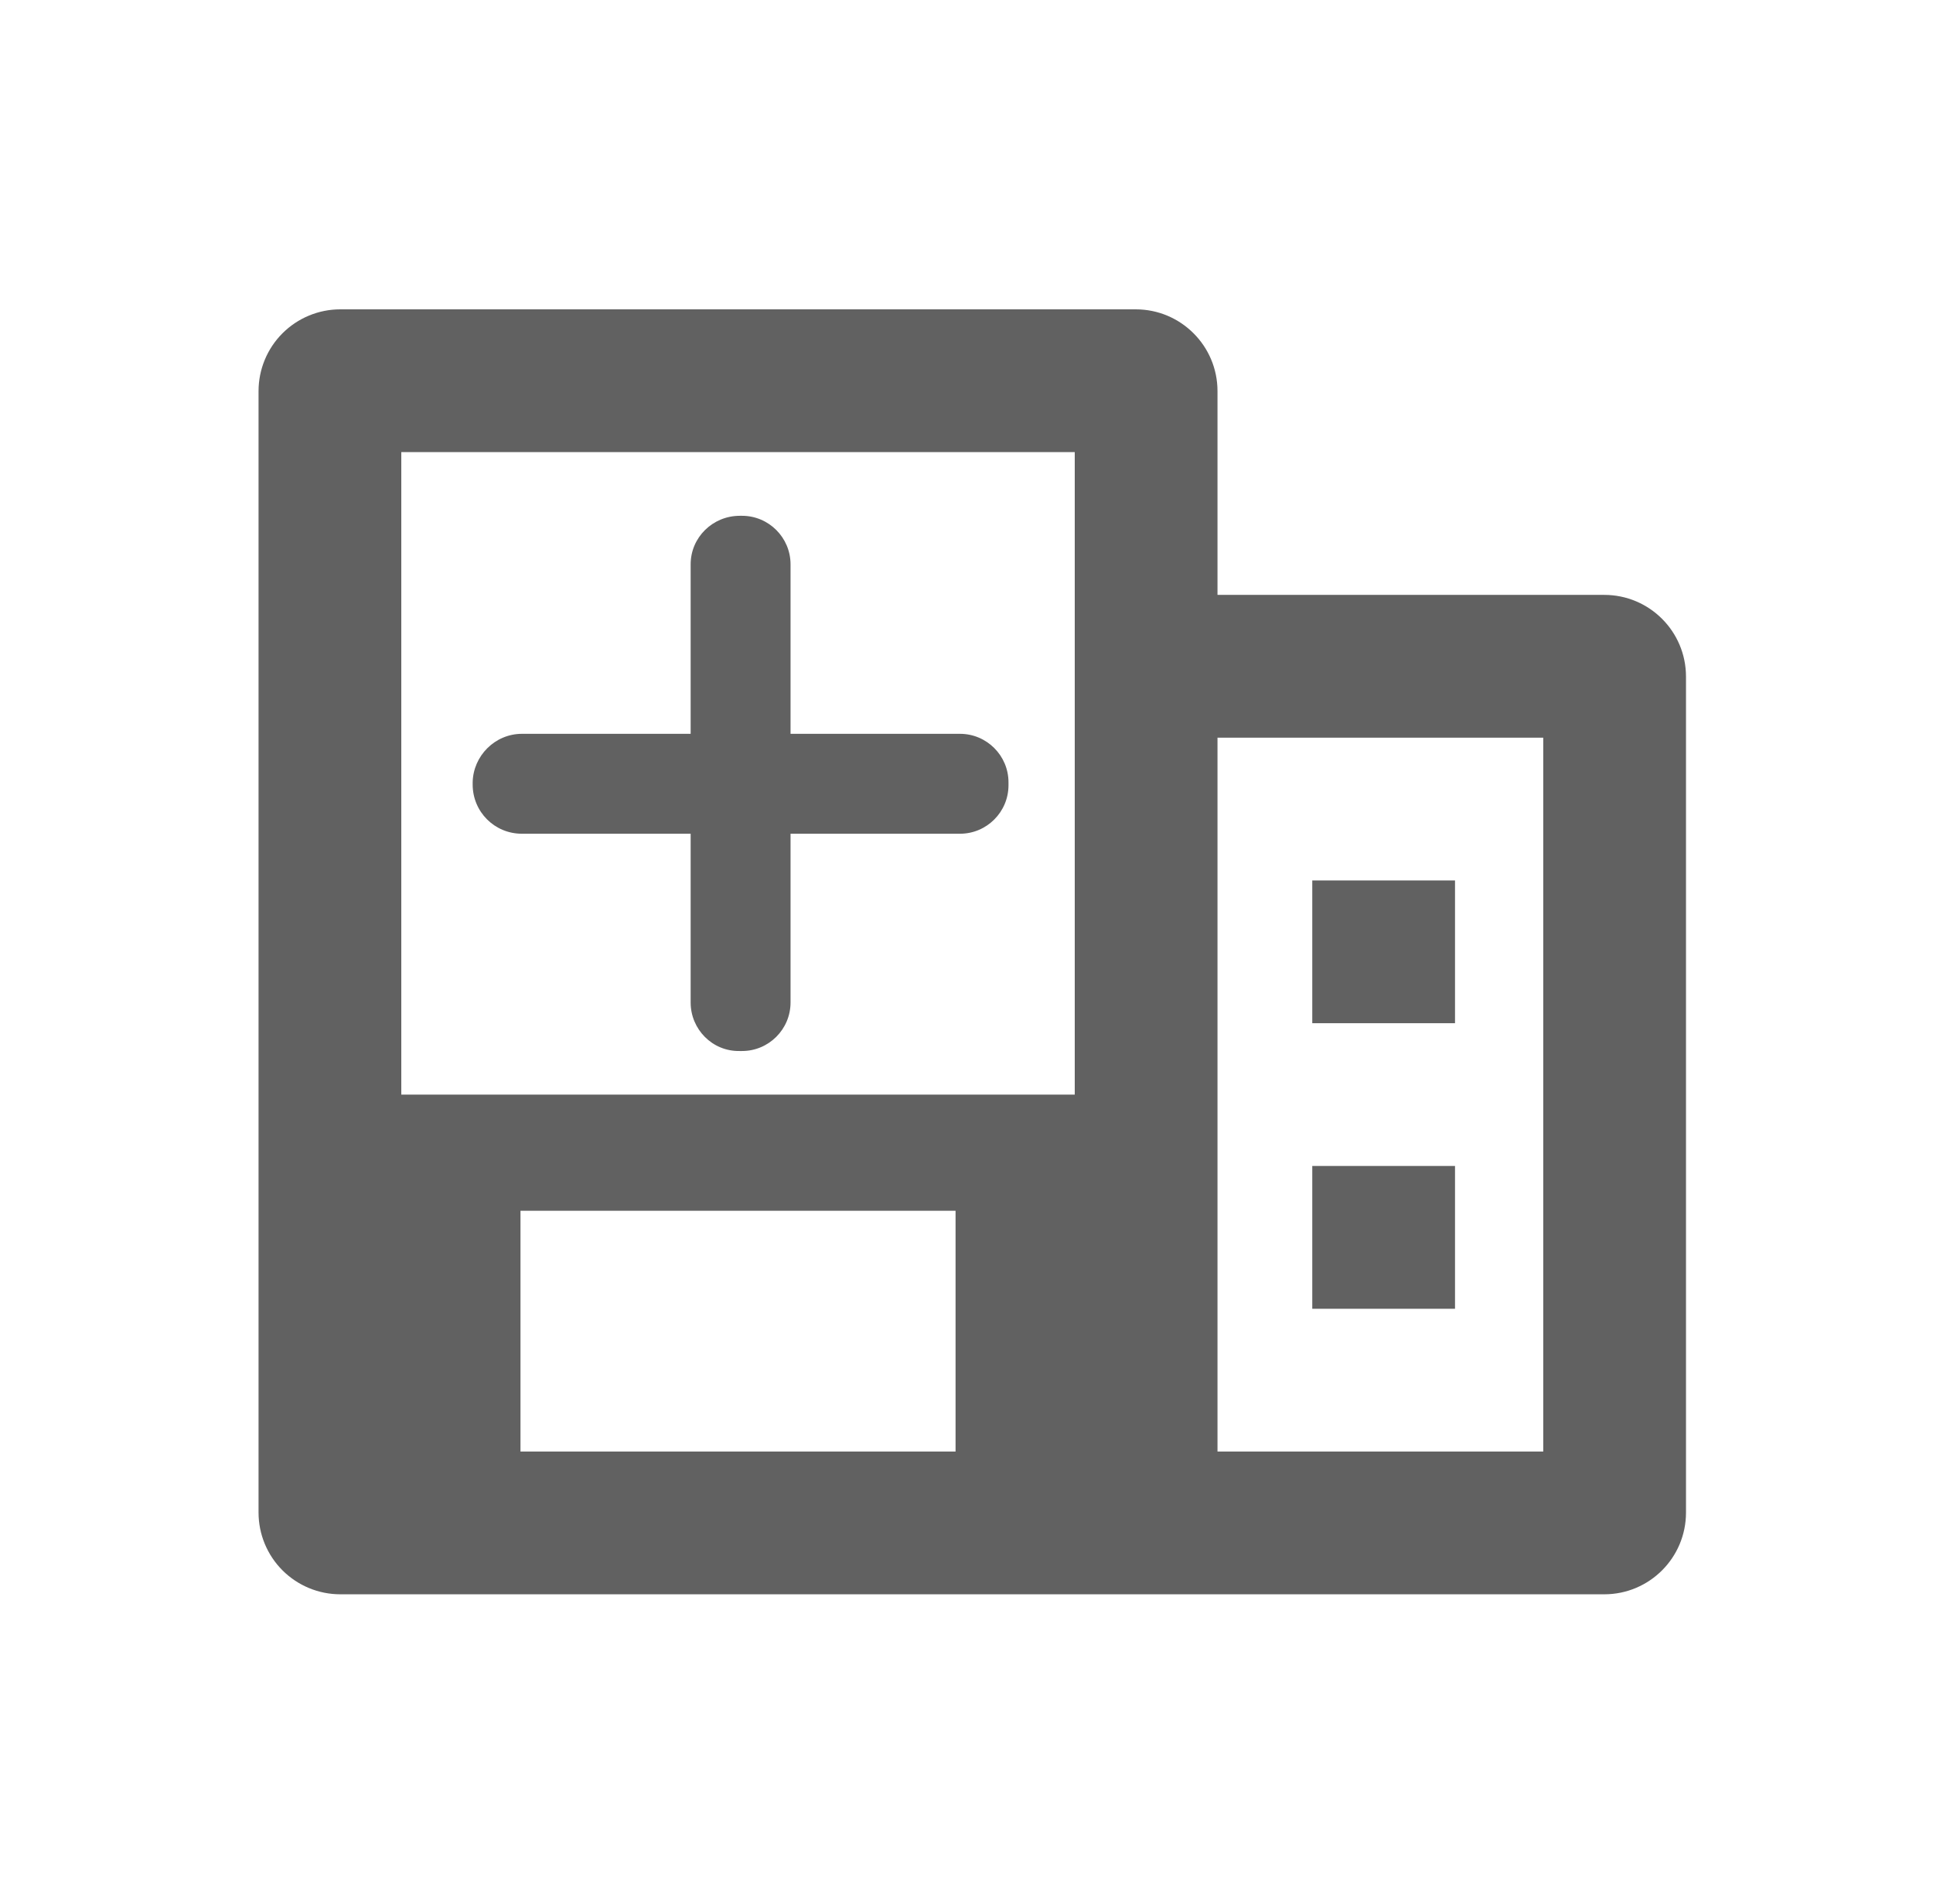 <?xml version="1.0" encoding="UTF-8" standalone="no"?><!DOCTYPE svg PUBLIC "-//W3C//DTD SVG 1.1//EN" "http://www.w3.org/Graphics/SVG/1.1/DTD/svg11.dtd"><svg width="100%" height="100%" viewBox="0 0 65 64" version="1.1" xmlns="http://www.w3.org/2000/svg" xmlns:xlink="http://www.w3.org/1999/xlink" xml:space="preserve" xmlns:serif="http://www.serif.com/" style="fill-rule:evenodd;clip-rule:evenodd;stroke-linejoin:round;stroke-miterlimit:2;"><g id="ic_clinic_o"><rect x="0.694" y="0" width="64" height="64" style="fill:none;"/><path d="M40.94,20l0,-6.852c0,-1.517 -1.231,-2.748 -2.749,-2.748c-6.089,0 -20.659,0 -26.748,0c-0.729,0 -1.428,0.29 -1.944,0.805c-0.515,0.515 -0.805,1.215 -0.805,1.943c0,7.785 0,29.919 0,37.704c0,0.728 0.29,1.428 0.805,1.943c0.516,0.515 1.215,0.805 1.944,0.805c8.459,0 34.043,0 42.503,0c1.518,0 2.748,-1.231 2.748,-2.748c0,-6.313 0,-21.791 0,-28.104c0,-1.517 -1.23,-2.748 -2.748,-2.748c-4.515,0 -13.006,0 -13.006,0Zm10.954,28.8l-10.954,0l0,-24l10.954,0l0,24Zm-19.762,-8.094l-14.63,0l0,8.094l14.63,0l0,-8.094Zm16.795,-1.506l-4.8,0l0,4.8l4.8,0l0,-4.8Zm-12.787,-2.4l-22.646,0l0,-21.6l22.646,0l0,21.6Zm-3.859,-12.129c0.899,0 1.631,0.732 1.631,1.631l0,0.097c0,0.899 -0.732,1.631 -1.631,1.631l-5.698,0l0,5.674c0,0.899 -0.732,1.631 -1.631,1.631l-0.08,0c-0.921,0.017 -1.648,-0.734 -1.648,-1.631c0,0 0,-5.674 0,-5.674l-5.674,0c-0.92,0 -1.656,-0.736 -1.656,-1.655l0,-0.073c0.017,-0.891 0.751,-1.631 1.656,-1.631c0,0 5.674,0 5.674,0l0,-5.699c0,-0.9 0.737,-1.631 1.655,-1.631l0.073,0c0.899,0 1.631,0.733 1.631,1.631c0,0 0,5.699 0,5.699l5.698,0Zm16.646,4.929l-4.8,0l0,4.8l4.8,0l0,-4.8Z" style="fill:#616161;"/></g></svg>